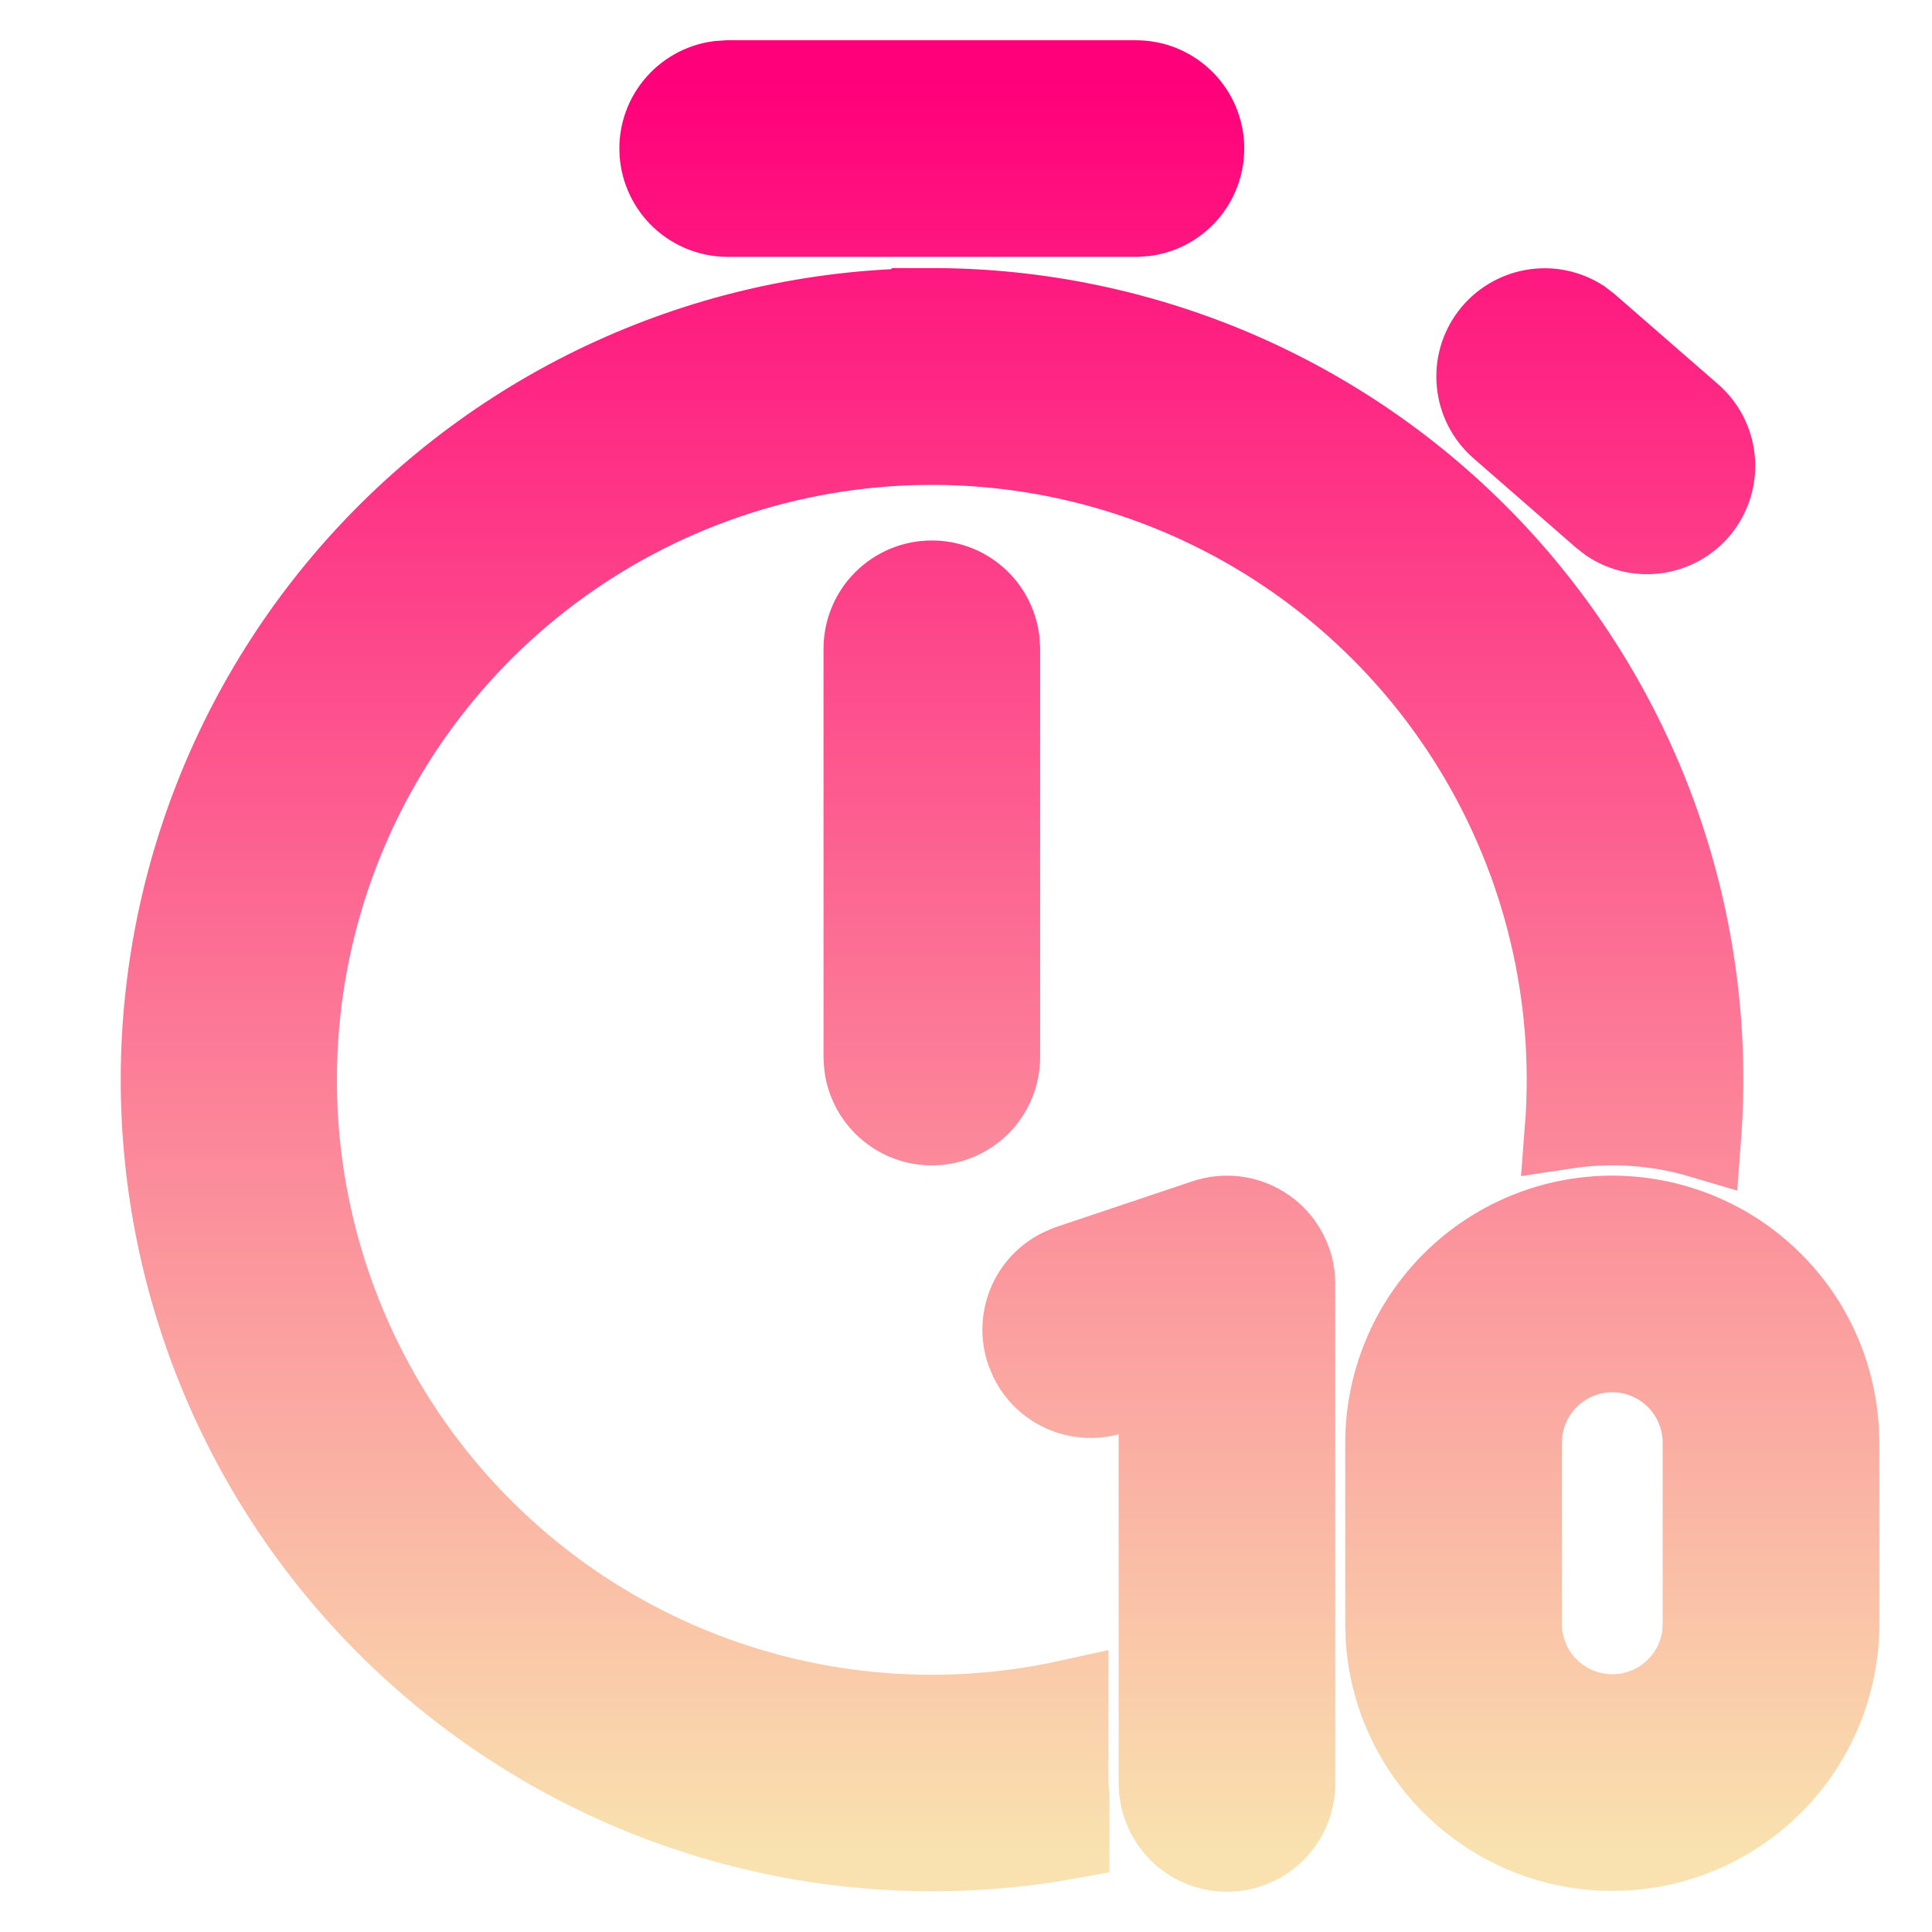 <svg width="24" height="24" viewBox="0 0 24 24" fill="none" xmlns="http://www.w3.org/2000/svg">
<path d="M20.029 15.104C20.744 15.105 21.432 15.377 21.954 15.866C22.476 16.354 22.792 17.023 22.839 17.736L22.846 17.921V20.181C22.843 20.911 22.558 21.611 22.05 22.134C21.541 22.658 20.85 22.964 20.121 22.988C19.391 23.012 18.681 22.752 18.14 22.263C17.598 21.774 17.267 21.094 17.217 20.366L17.211 20.181V17.921C17.212 17.174 17.509 16.458 18.037 15.929C18.566 15.401 19.282 15.104 20.029 15.104ZM11.575 3.83C12.895 3.83 14.2 4.103 15.409 4.63C16.618 5.158 17.705 5.93 18.602 6.897C19.498 7.865 20.186 9.007 20.621 10.252C21.056 11.498 21.229 12.82 21.129 14.135C20.582 13.973 20.006 13.935 19.442 14.021C19.57 12.367 19.172 10.714 18.307 9.299C17.442 7.883 16.152 6.776 14.621 6.135C13.091 5.495 11.397 5.353 9.781 5.73C8.165 6.108 6.709 6.985 5.621 8.237C4.532 9.489 3.866 11.053 3.717 12.705C3.568 14.358 3.943 16.015 4.79 17.442C5.637 18.869 6.913 19.992 8.435 20.653C9.957 21.313 11.649 21.477 13.27 21.12V22.146L13.282 22.355V22.841C11.973 23.078 10.629 23.039 9.337 22.727C8.044 22.416 6.83 21.838 5.772 21.032C4.714 20.225 3.836 19.208 3.193 18.044C2.551 16.879 2.157 15.594 2.038 14.269C1.919 12.945 2.078 11.61 2.503 10.35C2.928 9.089 3.611 7.932 4.508 6.95C5.405 5.968 6.497 5.184 7.713 4.647C8.93 4.11 10.245 3.832 11.575 3.831V3.83ZM16.08 15.837L16.087 15.95V22.146C16.09 22.362 16.009 22.57 15.863 22.729C15.716 22.887 15.515 22.983 15.3 22.998C15.085 23.013 14.872 22.945 14.705 22.808C14.539 22.671 14.431 22.475 14.403 22.261L14.396 22.146V17.124L13.818 17.319C13.625 17.384 13.414 17.377 13.225 17.299C13.036 17.221 12.882 17.076 12.792 16.893L12.748 16.787C12.682 16.594 12.69 16.383 12.768 16.194C12.846 16.005 12.991 15.851 13.174 15.761L13.28 15.716L14.973 15.148C15.091 15.109 15.216 15.096 15.34 15.11C15.463 15.124 15.582 15.166 15.688 15.232C15.794 15.297 15.884 15.386 15.951 15.49C16.019 15.595 16.063 15.713 16.08 15.836V15.837ZM20.028 16.795C19.752 16.796 19.486 16.897 19.28 17.081C19.074 17.264 18.942 17.517 18.91 17.791L18.902 17.921V20.181C18.905 20.467 19.016 20.741 19.213 20.948C19.41 21.155 19.678 21.279 19.964 21.296C20.249 21.312 20.53 21.22 20.75 21.037C20.969 20.855 21.111 20.596 21.147 20.312L21.154 20.181V17.921C21.154 17.623 21.035 17.337 20.824 17.125C20.613 16.914 20.327 16.796 20.028 16.795ZM11.575 7.214C11.78 7.214 11.977 7.288 12.131 7.422C12.285 7.557 12.385 7.742 12.413 7.945L12.421 8.06V13.132C12.421 13.346 12.339 13.552 12.193 13.709C12.047 13.865 11.847 13.96 11.633 13.975C11.419 13.99 11.208 13.923 11.042 13.787C10.876 13.652 10.767 13.459 10.738 13.247L10.73 13.132V8.06C10.73 7.835 10.819 7.62 10.977 7.462C11.136 7.303 11.351 7.214 11.575 7.214ZM19.648 3.969L19.738 4.039L21.014 5.15C21.176 5.291 21.278 5.488 21.3 5.701C21.322 5.915 21.262 6.128 21.133 6.299C21.003 6.47 20.813 6.585 20.602 6.621C20.39 6.657 20.173 6.612 19.994 6.494L19.903 6.424L18.629 5.313C18.469 5.172 18.368 4.975 18.347 4.763C18.325 4.55 18.385 4.337 18.514 4.167C18.643 3.997 18.832 3.882 19.042 3.845C19.253 3.808 19.469 3.853 19.648 3.969ZM14.111 1C14.326 1 14.532 1.081 14.688 1.228C14.845 1.374 14.94 1.574 14.955 1.788C14.969 2.001 14.902 2.213 14.767 2.379C14.632 2.545 14.439 2.654 14.226 2.683L14.111 2.691H9.039C8.825 2.691 8.619 2.609 8.462 2.463C8.306 2.317 8.211 2.117 8.196 1.903C8.181 1.689 8.248 1.478 8.384 1.312C8.519 1.146 8.712 1.037 8.924 1.008L9.039 1H14.111Z" fill="url(#paint0_linear_637_176)" stroke="url(#paint1_linear_637_176)"/>
<defs>
<linearGradient id="paint0_linear_637_176" x1="12.423" y1="23" x2="12.423" y2="1" gradientUnits="userSpaceOnUse">
<stop stop-color="#f9e2af"/>
<stop offset="1" stop-color="#FF007A"/>
</linearGradient>
<linearGradient id="paint1_linear_637_176" x1="12.423" y1="23" x2="12.423" y2="1" gradientUnits="userSpaceOnUse">
<stop stop-color="#f9e2af"/>
<stop offset="1" stop-color="#FF007A"/>
</linearGradient>
</defs>
</svg>
